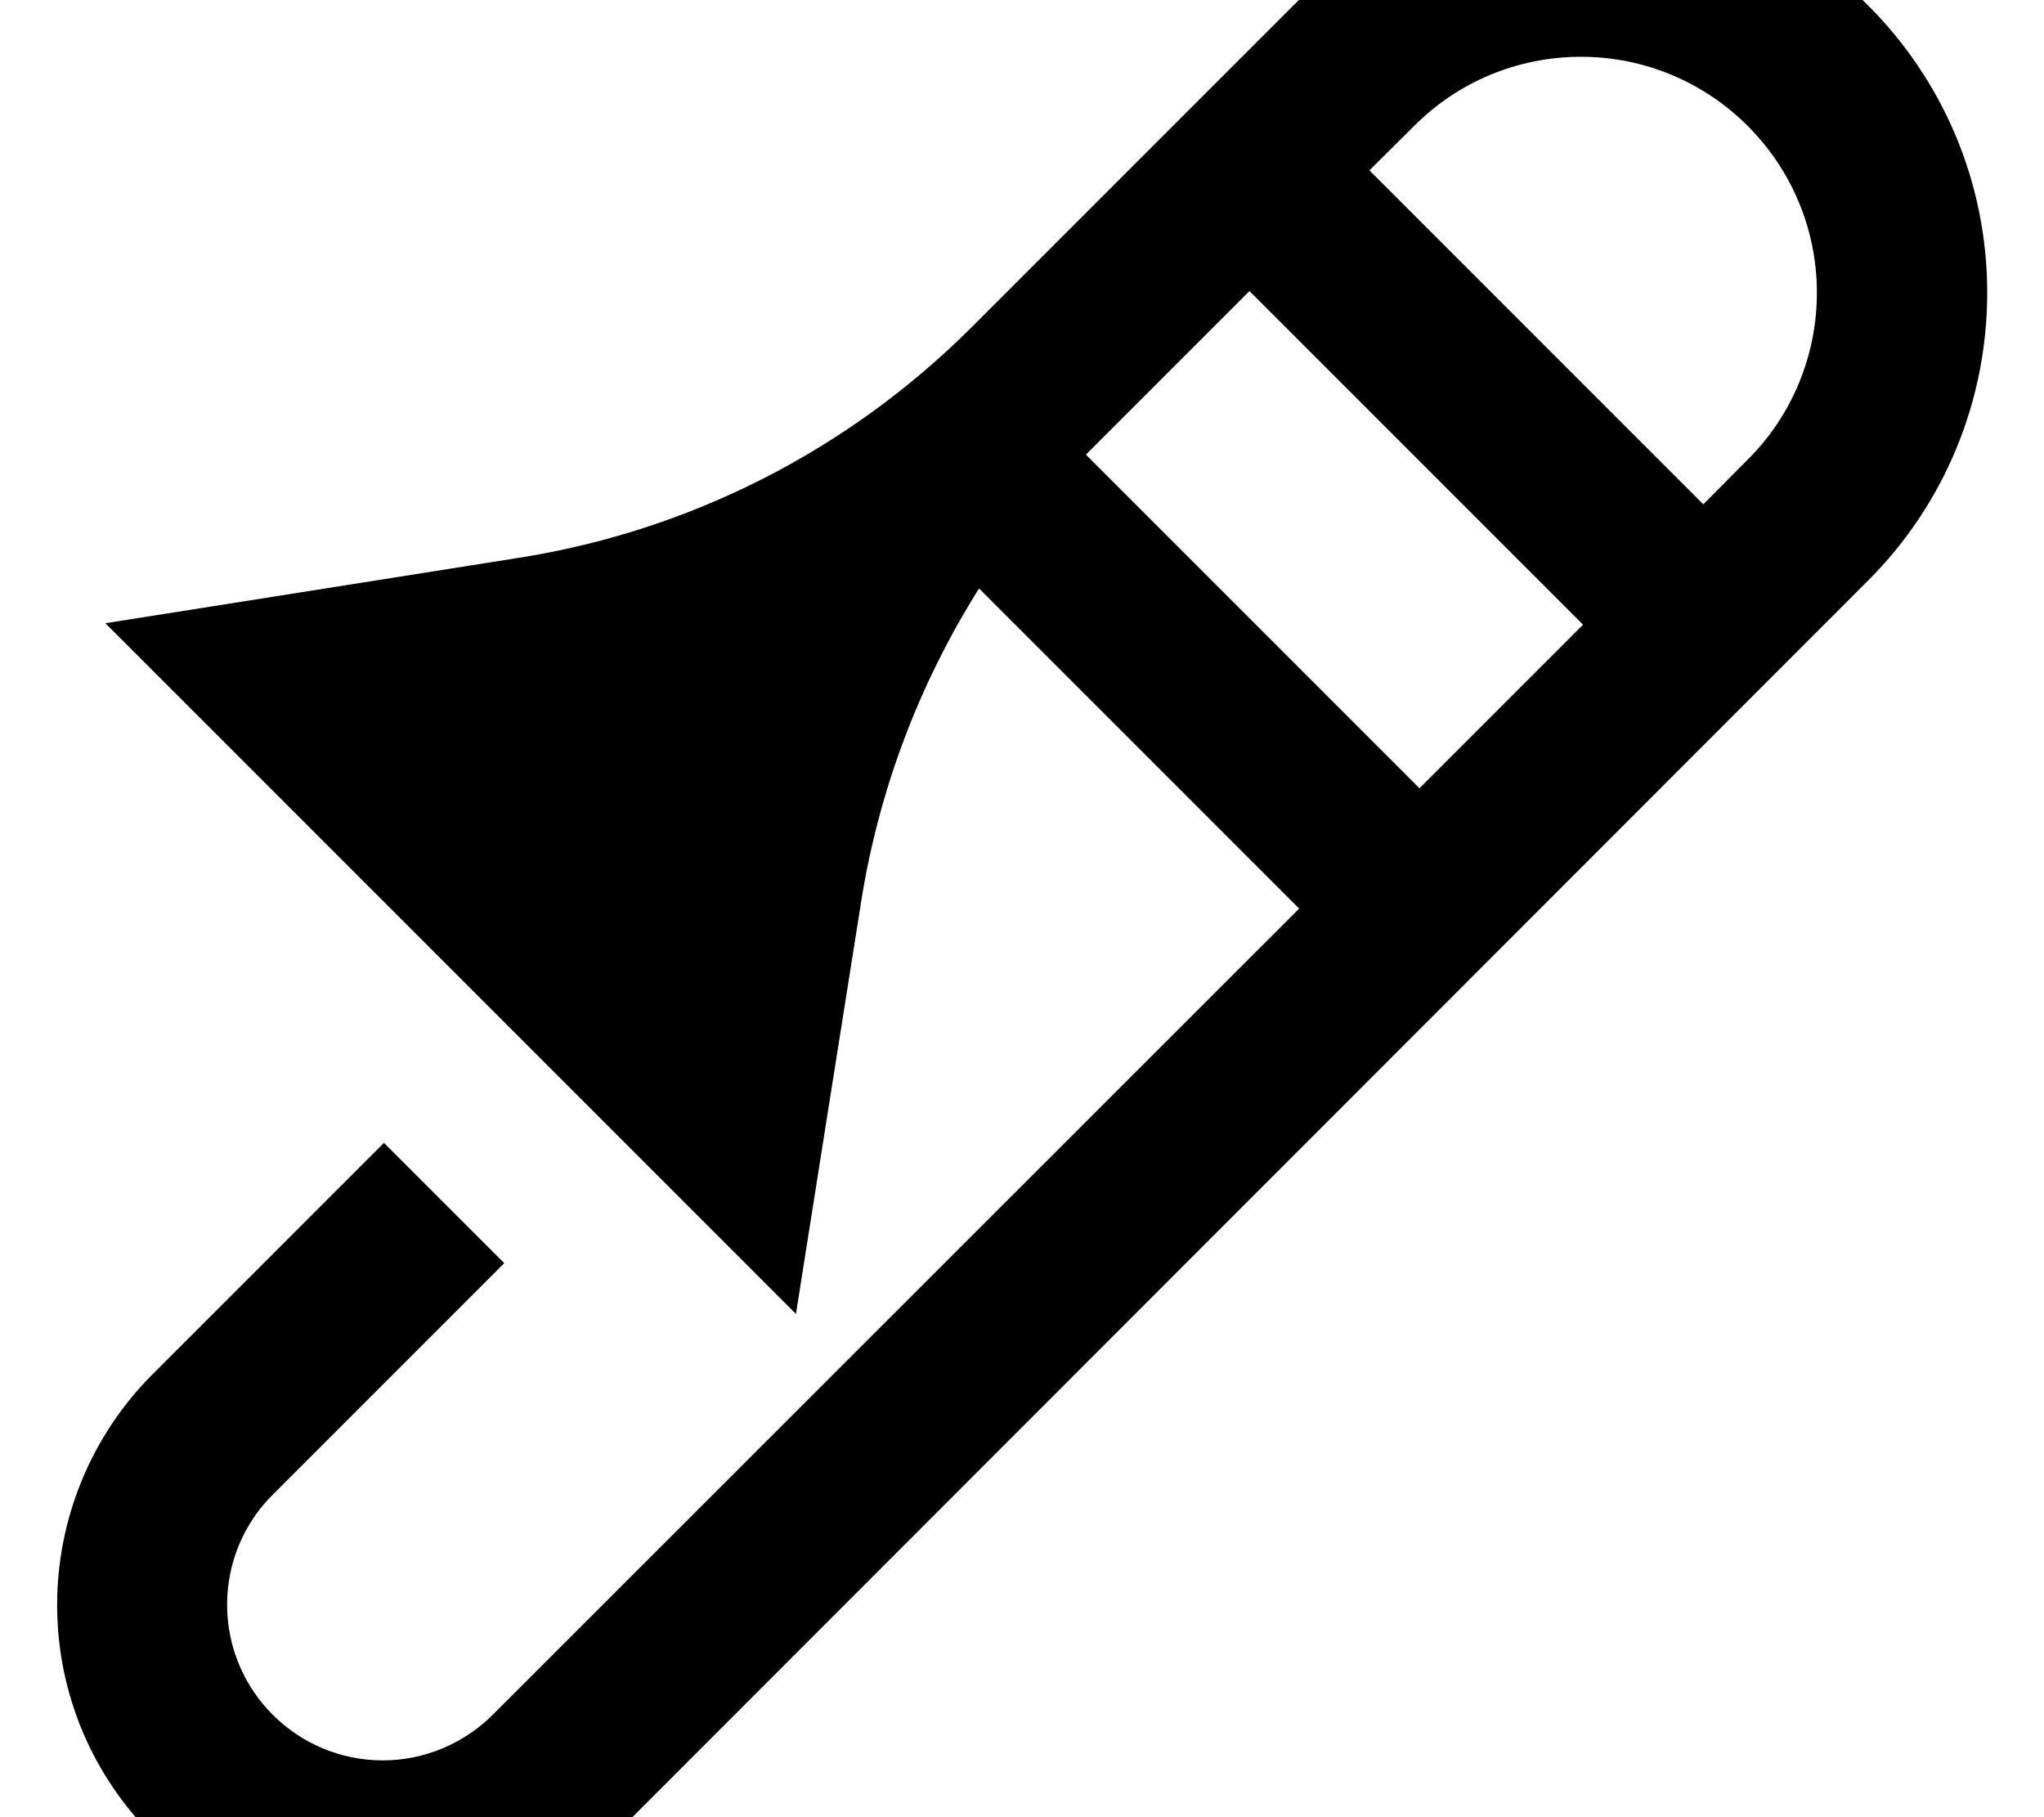 <svg xmlns="http://www.w3.org/2000/svg" viewBox="0 0 576 512"><!--! Font Awesome Pro 7.0.1 by @fontawesome - https://fontawesome.com License - https://fontawesome.com/license (Commercial License) Copyright 2025 Fonticons, Inc. --><path fill="currentColor" d="M445.5 16c36.7 0 66.5 29.8 66.5 66.5 0 17.6-7 34.6-19.5 47L480 142.1 385.9 48 398.5 35.5C410.9 23 427.8 16 445.5 16zm.6 160l-46.1 46.1-94-94c.6-.6 1.3-1.3 1.9-1.9 5.8-5.8 20.5-20.5 44.2-44.2L446.1 176zm-80 80L138.9 483.1c-8.2 8.2-19.4 12.9-31 12.9-24.2 0-43.9-19.6-43.9-43.9 0-11.6 4.6-22.8 12.9-31l65.2-65.2-33.9-33.9-65.2 65.2c-17.2 17.2-26.9 40.6-26.9 65 0 50.7 41.1 91.9 91.9 91.9 24.4 0 47.7-9.7 65-26.9L526.5 163.5c21.5-21.5 33.5-50.6 33.5-81 0-63.2-51.3-114.5-114.5-114.5-30.4 0-59.5 12.1-81 33.5-75.9 75.9-85.8 85.8-90.6 90.6-34.7 34.7-79.4 57.5-127.9 65.1-50.4 8-89.2 14.1-116.3 18.4 41.1 41.1 54.2 54.2 153.3 153.3 1.1 1.1 14.9 14.9 41.3 41.3 4.3-27.2 10.4-65.9 18.4-116.3 5-31.5 16.4-61.4 33.2-88.1L366.1 256z"/></svg>